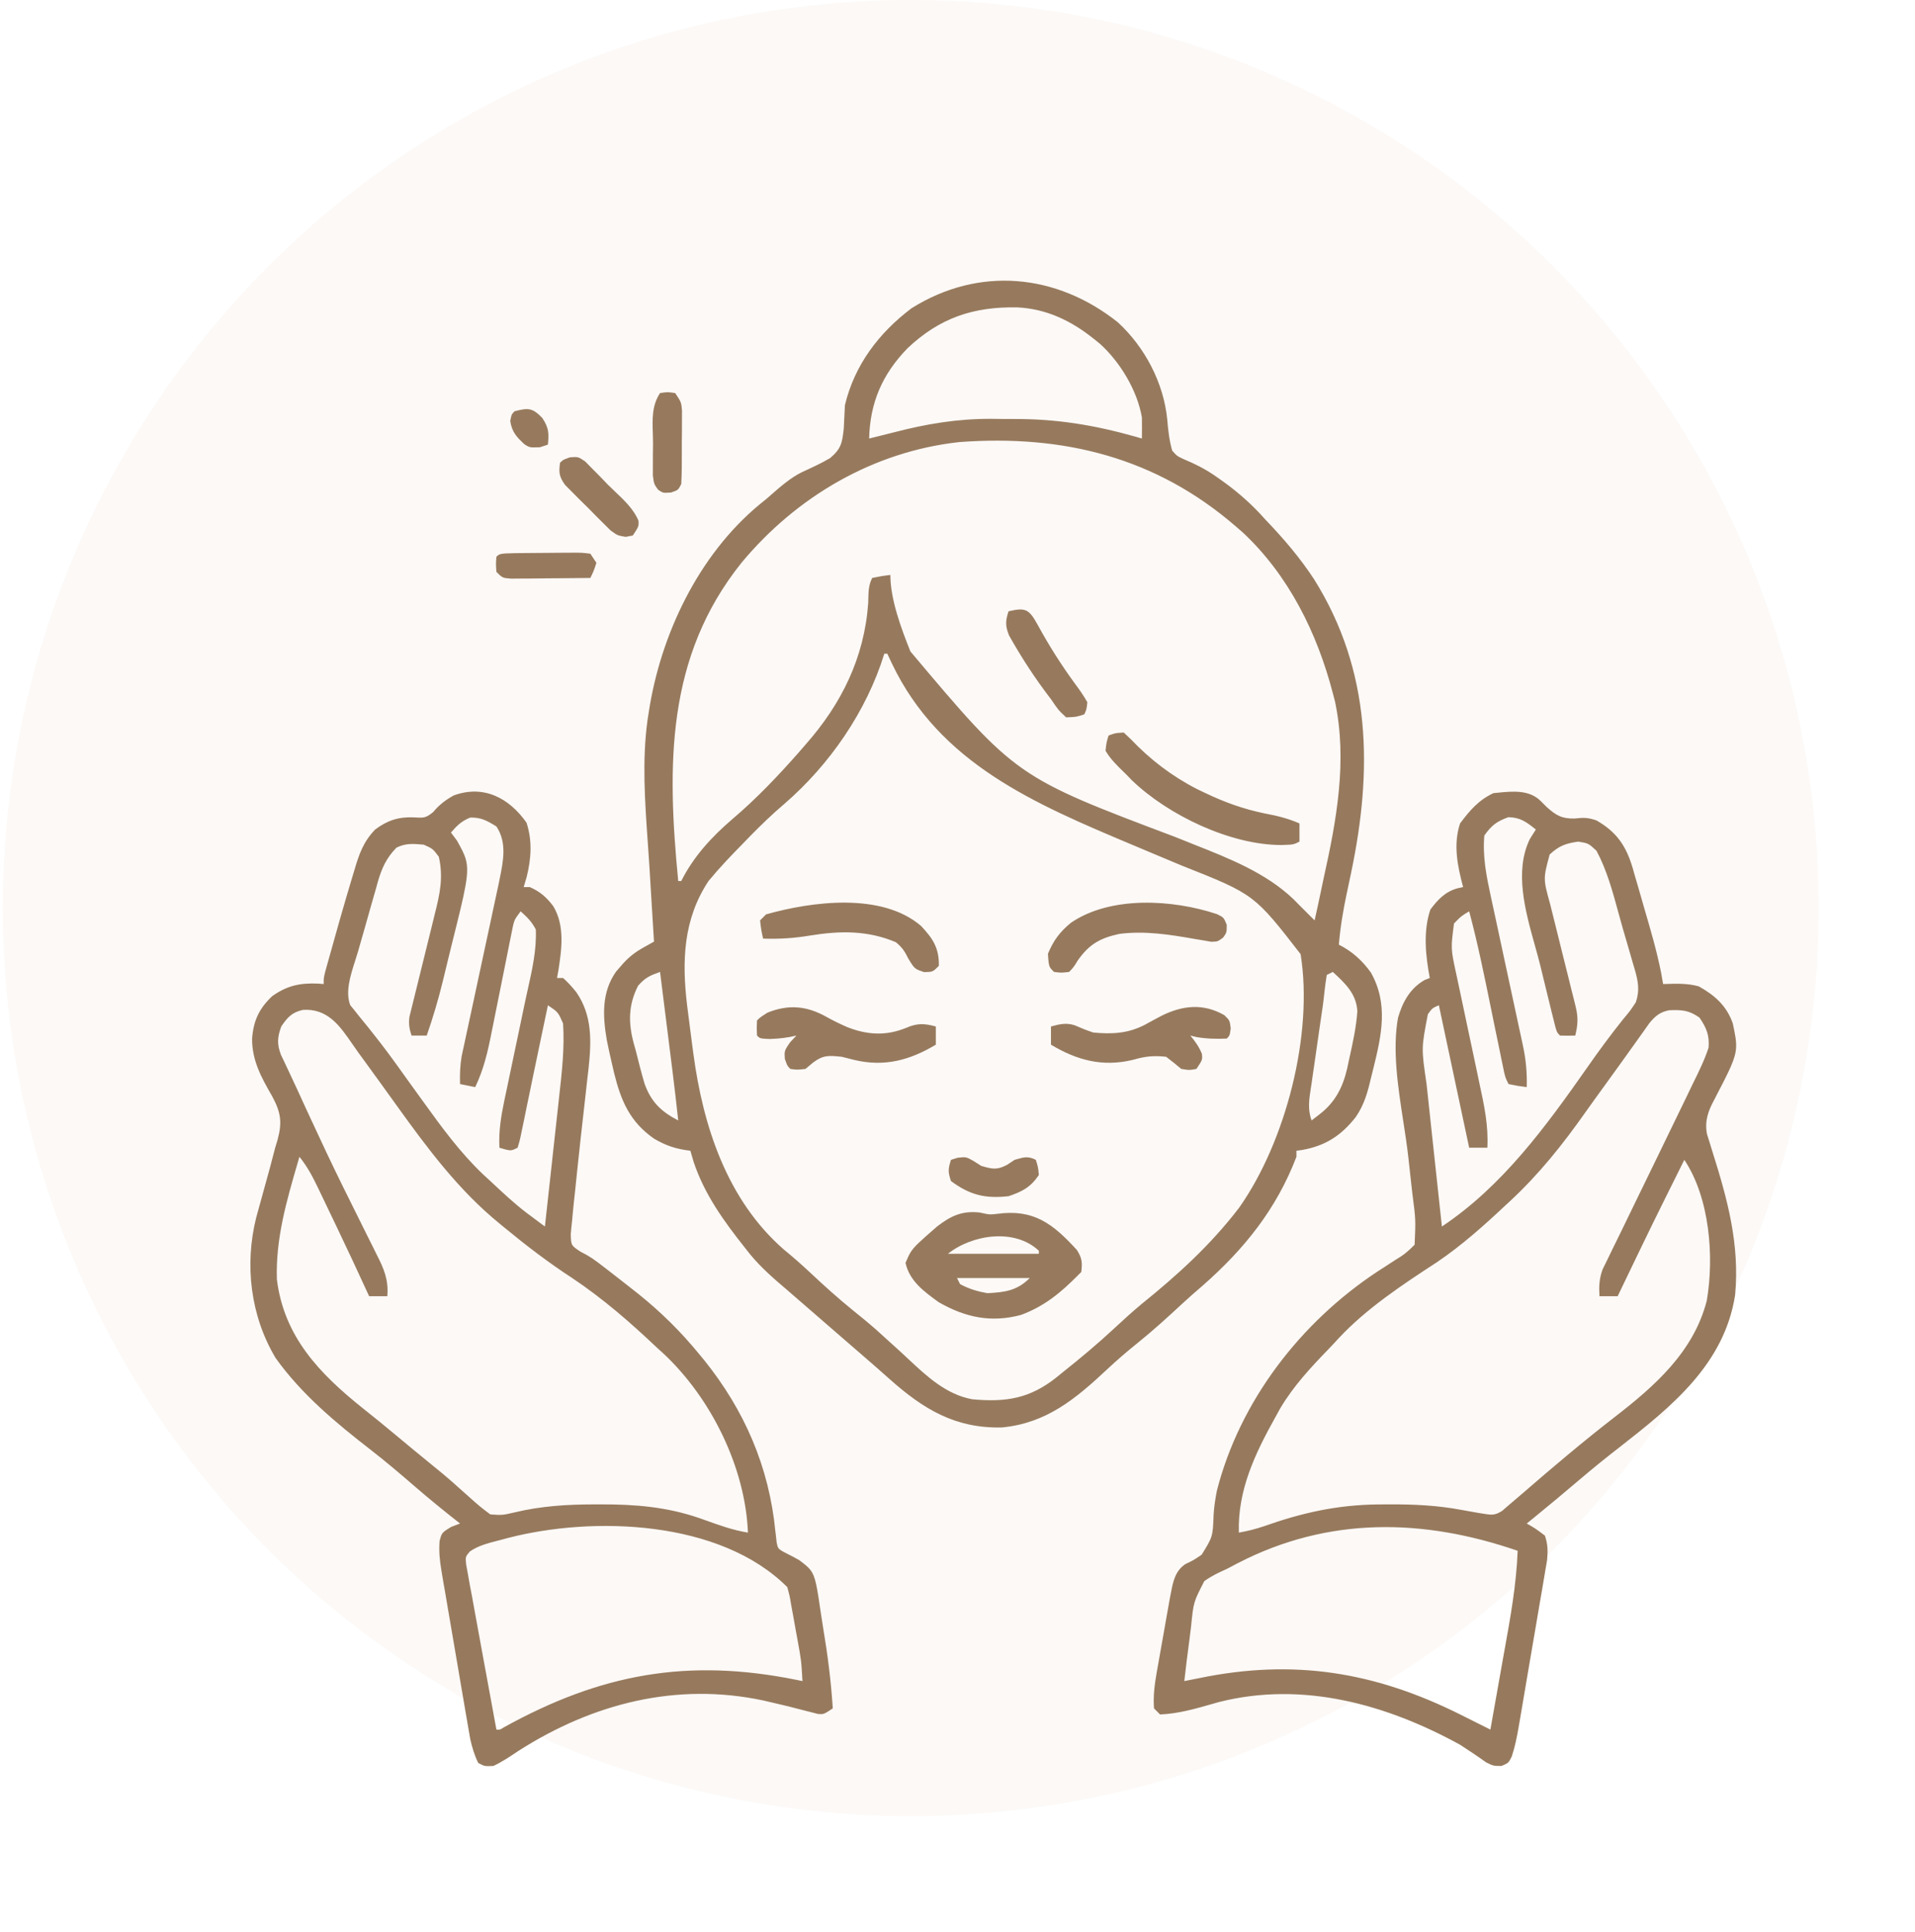 <svg width="116" height="117" viewBox="0 0 116 117" fill="none" xmlns="http://www.w3.org/2000/svg">
<circle opacity="0.08" cx="55.167" cy="55" r="55" fill="#D5B899"/>
<path fill-rule="evenodd" clip-rule="evenodd" d="M55.218 18.669C53.238 20.162 51.762 22.105 51.18 24.543C51.156 25.014 51.133 25.484 51.111 25.954C51.014 26.827 50.96 27.171 50.283 27.747C49.739 28.068 49.168 28.328 48.594 28.59L48.569 28.602C47.878 28.948 47.291 29.461 46.71 29.97C46.609 30.058 46.508 30.146 46.407 30.234L46.026 30.541C42.302 33.613 40 38.474 39.294 43.164L39.222 43.627C38.889 46.066 39.064 48.545 39.237 51.002V51.002C39.273 51.507 39.309 52.011 39.34 52.514L39.419 53.832C39.484 54.899 39.549 55.967 39.615 57.034L38.997 57.379C38.444 57.687 38.043 58.004 37.63 58.491L37.317 58.852C36.433 60.105 36.507 61.55 36.758 63.005C36.86 63.514 36.972 64.02 37.091 64.526L37.205 65.017C37.624 66.702 38.167 67.956 39.615 68.966C40.348 69.4 40.972 69.6 41.818 69.7L42.024 70.4C42.685 72.359 43.847 73.968 45.122 75.574L45.421 75.954C46.099 76.78 46.878 77.454 47.692 78.144C48.008 78.417 48.323 78.691 48.638 78.964C48.995 79.275 49.353 79.585 49.711 79.895C50.304 80.409 50.898 80.923 51.49 81.438C51.719 81.636 51.948 81.834 52.177 82.032C52.748 82.525 53.316 83.021 53.879 83.524C55.937 85.354 57.855 86.525 60.686 86.461C63.385 86.205 65.154 84.73 67.062 82.942C67.654 82.388 68.261 81.865 68.894 81.357C69.832 80.602 70.715 79.799 71.597 78.98C72.009 78.601 72.426 78.232 72.852 77.869C75.374 75.654 77.32 73.233 78.531 70.067V69.7L78.841 69.659C80.266 69.413 81.231 68.798 82.122 67.662C82.657 66.89 82.863 66.086 83.074 65.18L83.19 64.717C83.686 62.705 84.113 60.808 83.041 58.907C82.525 58.184 81.896 57.615 81.101 57.218C81.186 56.168 81.359 55.152 81.577 54.122L81.662 53.723L81.837 52.895C83.147 46.663 83.088 40.65 79.596 35.08C78.748 33.788 77.763 32.633 76.695 31.519L76.308 31.096C75.553 30.298 74.752 29.621 73.85 28.995L73.542 28.78C72.949 28.38 72.364 28.086 71.704 27.813C71.5 27.718 71.398 27.67 71.31 27.605C71.224 27.541 71.15 27.459 71.005 27.297C70.824 26.663 70.761 26.061 70.705 25.405C70.485 23.188 69.358 21.042 67.722 19.529C64.005 16.567 59.297 16.112 55.218 18.669ZM66.232 20.505L66.615 20.812C67.84 21.91 68.887 23.64 69.169 25.277C69.176 25.706 69.177 26.134 69.169 26.562L68.824 26.461C66.315 25.749 63.992 25.365 61.39 25.379C60.945 25.381 60.501 25.375 60.056 25.369C57.989 25.36 56.112 25.674 54.117 26.195C53.84 26.265 53.564 26.334 53.287 26.403L52.648 26.562C52.701 24.374 53.452 22.659 54.976 21.09C56.923 19.253 58.96 18.57 61.609 18.618C63.365 18.698 64.876 19.418 66.232 20.505ZM74.86 31.886L75.274 32.244C78.059 34.843 79.786 38.342 80.734 41.982L80.871 42.508C81.622 46.086 80.963 49.674 80.183 53.179C80.121 53.47 80.06 53.761 79.999 54.052C79.88 54.619 79.759 55.184 79.632 55.749L79.219 55.335L78.714 54.831L78.354 54.466C76.688 52.876 74.476 52.001 72.333 51.154C71.948 51.001 71.564 50.849 71.187 50.695C61.55 47.06 61.55 47.06 55.146 39.456C54.597 38.082 53.933 36.311 53.933 34.823C53.671 34.856 53.536 34.873 53.402 34.896C53.261 34.919 53.12 34.947 52.832 35.006C52.618 35.433 52.609 35.813 52.598 36.26V36.26V36.26C52.596 36.344 52.594 36.431 52.591 36.521C52.361 39.827 50.968 42.646 48.793 45.102L48.405 45.551C47.145 46.981 45.82 48.379 44.365 49.611C43.113 50.685 42.007 51.883 41.267 53.363H41.083C40.407 46.371 40.331 39.788 44.937 34.06C48.265 30.072 52.902 27.349 58.112 26.776C64.425 26.309 70.033 27.705 74.86 31.886ZM53.749 39.596L54.019 40.173C56.918 46.261 62.715 48.7 68.594 51.173L68.6 51.175L68.844 51.278L69.191 51.424L69.591 51.593C70.248 51.87 70.906 52.146 71.565 52.42C73.801 53.306 74.903 53.742 75.813 54.431C76.696 55.1 77.399 56.006 78.783 57.791C79.564 62.635 77.888 69.136 75.066 73.142C73.351 75.391 71.33 77.229 69.135 78.998C68.579 79.462 68.047 79.946 67.517 80.439C66.512 81.372 65.471 82.249 64.396 83.101L63.995 83.428C62.384 84.707 60.947 84.946 58.889 84.753C57.313 84.465 56.125 83.351 54.981 82.278L54.981 82.278L54.981 82.278L54.981 82.278C54.815 82.122 54.649 81.967 54.484 81.816C54.166 81.529 53.849 81.242 53.532 80.955L53.091 80.555C52.629 80.147 52.154 79.759 51.673 79.372C50.778 78.648 49.932 77.885 49.093 77.098C48.567 76.605 48.034 76.133 47.474 75.678C44.035 72.673 42.586 68.205 42.001 63.826L41.925 63.261C41.845 62.654 41.767 62.047 41.691 61.44L41.618 60.862C41.301 58.203 41.389 55.671 42.919 53.363C43.555 52.59 44.237 51.873 44.938 51.16L45.426 50.657C46.098 49.974 46.776 49.313 47.508 48.694C50.254 46.323 52.494 43.081 53.566 39.596H53.749ZM39.982 58.87C40.11 59.885 40.237 60.901 40.364 61.916L40.494 62.951C40.556 63.449 40.619 63.947 40.681 64.445L40.739 64.906C40.862 65.891 40.976 66.877 41.083 67.865C40.037 67.326 39.431 66.729 39.04 65.627C38.848 64.969 38.677 64.309 38.514 63.643L38.38 63.166C38.053 61.927 38.063 60.862 38.651 59.708C39.089 59.208 39.371 59.088 39.982 58.87ZM80.734 58.87C81.478 59.554 82.168 60.193 82.22 61.258C82.153 62.217 81.945 63.16 81.737 64.098L81.686 64.331L81.601 64.732C81.34 65.849 80.881 66.758 79.954 67.475L79.449 67.865C79.201 67.201 79.301 66.564 79.406 65.892C79.418 65.817 79.43 65.741 79.442 65.665L79.503 65.234C79.567 64.78 79.634 64.326 79.701 63.872C79.766 63.421 79.831 62.969 79.895 62.518C79.936 62.238 79.977 61.957 80.017 61.677L80.075 61.284L80.131 60.904C80.167 60.638 80.198 60.372 80.225 60.105C80.261 59.753 80.312 59.403 80.367 59.053L80.734 58.87ZM90.463 48.04C89.562 48.465 89.029 49.089 88.443 49.875C88.016 51.157 88.289 52.454 88.627 53.73L88.289 53.803C87.542 54.012 87.096 54.485 86.642 55.095C86.198 56.428 86.353 57.873 86.608 59.237L86.287 59.363C85.408 59.876 84.961 60.69 84.685 61.643C84.334 63.583 84.68 65.827 85.004 67.927L85.004 67.927L85.004 67.927L85.004 67.927L85.004 67.927L85.004 67.927L85.004 67.927L85.004 67.927L85.004 67.927L85.004 67.927L85.004 67.927L85.004 67.927C85.119 68.673 85.231 69.4 85.308 70.089C85.371 70.657 85.433 71.225 85.496 71.793L85.555 72.311L85.555 72.312L85.555 72.312C85.656 73.085 85.706 73.469 85.723 73.856C85.74 74.239 85.723 74.624 85.69 75.391C85.287 75.805 85.013 76.026 84.531 76.309C84.293 76.463 84.055 76.618 83.818 76.774L83.458 77.004C78.782 80.086 75.099 84.859 73.71 90.3C73.614 90.794 73.547 91.237 73.514 91.734C73.489 92.419 73.477 92.754 73.381 93.064C73.289 93.36 73.121 93.633 72.79 94.167C72.539 94.337 72.417 94.42 72.29 94.493C72.168 94.562 72.042 94.623 71.796 94.741C71.179 95.165 71.059 95.794 70.927 96.485L70.927 96.485C70.906 96.594 70.885 96.704 70.862 96.814C70.816 97.065 70.772 97.317 70.728 97.568L70.655 97.975C70.605 98.258 70.556 98.54 70.506 98.823C70.431 99.253 70.354 99.683 70.277 100.113C70.228 100.389 70.18 100.665 70.131 100.941L70.062 101.327C69.937 102.051 69.847 102.742 69.903 103.476L70.27 103.844C71.363 103.801 72.401 103.503 73.445 103.204L73.445 103.204C73.568 103.168 73.692 103.133 73.816 103.098C78.898 101.805 83.975 103.225 88.443 105.679C88.978 106.025 89.504 106.376 90.022 106.746C90.242 106.855 90.352 106.91 90.469 106.937C90.586 106.964 90.709 106.964 90.955 106.964C91.172 106.87 91.278 106.825 91.357 106.749C91.431 106.677 91.48 106.578 91.576 106.384C91.763 105.816 91.876 105.267 91.978 104.678L92.102 103.963L92.232 103.195L92.367 102.403C92.462 101.851 92.555 101.299 92.648 100.746C92.767 100.039 92.889 99.332 93.011 98.626C93.105 98.081 93.197 97.536 93.289 96.991C93.334 96.731 93.378 96.47 93.424 96.21C93.487 95.845 93.547 95.481 93.608 95.116L93.715 94.488C93.767 93.932 93.759 93.542 93.583 93.013C93.285 92.788 93.145 92.682 92.998 92.586C92.869 92.501 92.735 92.424 92.482 92.279L92.84 91.989C93.789 91.216 94.729 90.435 95.66 89.64C96.474 88.946 97.304 88.276 98.15 87.621C101.27 85.184 104.449 82.625 105.103 78.445C105.389 75.369 104.643 72.642 103.725 69.739L103.556 69.188L103.401 68.697C103.251 67.908 103.461 67.31 103.835 66.619C104.778 64.806 105.126 64.136 105.163 63.449C105.185 63.046 105.1 62.638 104.964 61.991C104.593 60.921 103.87 60.282 102.899 59.742C102.214 59.555 101.557 59.577 100.857 59.6L100.742 59.604L100.615 58.884C100.353 57.58 99.981 56.31 99.607 55.034L99.604 55.024C99.48 54.601 99.359 54.177 99.239 53.753C99.159 53.48 99.08 53.208 99 52.936L98.893 52.557C98.493 51.217 97.918 50.389 96.704 49.692C96.154 49.508 95.939 49.52 95.385 49.577C94.605 49.593 94.263 49.394 93.686 48.877L93.332 48.522C92.634 47.825 91.633 47.924 90.7 48.017L90.699 48.017L90.699 48.017H90.699L90.699 48.017L90.699 48.017L90.699 48.017C90.62 48.025 90.541 48.032 90.463 48.04ZM93.033 50.242L92.665 50.828C91.724 52.78 92.388 55.16 92.974 57.261L92.974 57.261C93.089 57.672 93.2 58.072 93.296 58.457C93.392 58.851 93.488 59.246 93.584 59.64C93.675 60.014 93.766 60.387 93.858 60.76L93.989 61.294L94.111 61.783L94.219 62.215C94.275 62.399 94.299 62.479 94.342 62.547C94.376 62.6 94.421 62.645 94.501 62.725C94.807 62.732 95.113 62.733 95.419 62.725C95.586 62.063 95.604 61.606 95.438 60.945L95.315 60.444L95.179 59.909L95.042 59.353C94.898 58.767 94.751 58.182 94.604 57.596C94.458 57.012 94.313 56.427 94.169 55.842C94.079 55.478 93.988 55.115 93.896 54.752C93.682 53.974 93.576 53.592 93.577 53.211C93.578 52.844 93.676 52.477 93.87 51.757C94.44 51.231 94.835 51.083 95.603 50.977C95.9 51.025 96.054 51.05 96.189 51.115C96.331 51.183 96.453 51.295 96.704 51.527C97.327 52.68 97.688 54.007 98.038 55.292C98.121 55.597 98.203 55.899 98.288 56.196C98.414 56.636 98.544 57.074 98.673 57.513C98.754 57.794 98.835 58.076 98.916 58.357L99.034 58.751C99.234 59.466 99.331 59.995 99.09 60.706C98.927 60.953 98.841 61.083 98.748 61.208C98.645 61.347 98.534 61.48 98.299 61.761L98.299 61.761C97.545 62.706 96.833 63.672 96.142 64.664C93.641 68.23 91.016 71.84 87.342 74.29C87.197 72.957 87.054 71.624 86.911 70.292C86.845 69.673 86.778 69.054 86.711 68.435C86.634 67.722 86.558 67.008 86.482 66.294L86.409 65.629C86.249 64.544 86.171 64.009 86.184 63.477C86.197 62.959 86.297 62.444 86.493 61.428L86.493 61.428C86.635 61.234 86.703 61.141 86.791 61.073C86.872 61.01 86.97 60.969 87.158 60.889L87.158 60.889L87.159 60.889L88.994 69.517H90.096C90.167 68.165 89.9 66.933 89.615 65.618L89.607 65.581C89.532 65.221 89.457 64.862 89.381 64.502C89.196 63.622 89.008 62.741 88.82 61.861C88.714 61.366 88.609 60.87 88.506 60.373C88.408 59.907 88.309 59.442 88.208 58.977L88.208 58.977C88.041 58.208 87.959 57.827 87.943 57.443C87.928 57.066 87.978 56.686 88.076 55.933L88.076 55.933L88.076 55.933L88.076 55.933L88.076 55.933L88.076 55.933L88.076 55.933C88.313 55.693 88.423 55.581 88.546 55.486C88.654 55.402 88.772 55.331 88.994 55.199C89.512 57.135 89.912 59.097 90.312 61.06C90.377 61.379 90.442 61.697 90.507 62.016C90.617 62.547 90.727 63.078 90.837 63.61L90.938 64.106L91.033 64.563L91.116 64.966C91.153 65.115 91.173 65.196 91.201 65.275C91.234 65.37 91.28 65.461 91.38 65.662C91.669 65.721 91.81 65.749 91.951 65.773C92.085 65.795 92.219 65.812 92.481 65.845L92.482 65.845L92.482 65.845C92.505 64.961 92.433 64.176 92.246 63.312L92.17 62.956C92.116 62.703 92.061 62.45 92.006 62.197C91.918 61.796 91.832 61.395 91.747 60.993C91.534 59.995 91.319 58.998 91.103 58.001C90.921 57.158 90.739 56.314 90.56 55.47C90.476 55.077 90.39 54.684 90.304 54.291C90.037 53.051 89.802 51.88 89.912 50.609C90.351 49.99 90.659 49.754 91.369 49.497C92.103 49.512 92.454 49.788 93.018 50.231L93.033 50.242ZM102.945 61.635C103.371 62.26 103.555 62.711 103.496 63.459C103.246 64.215 102.899 64.918 102.548 65.63L102.509 65.708C102.402 65.931 102.295 66.154 102.189 66.377C101.896 66.988 101.6 67.596 101.302 68.204C101.014 68.794 100.728 69.385 100.443 69.975L100.442 69.976L100.294 70.282C99.826 71.249 99.355 72.216 98.883 73.182C98.641 73.678 98.4 74.175 98.16 74.672C97.992 75.017 97.822 75.361 97.652 75.705L97.346 76.338L97.076 76.887C96.869 77.461 96.852 77.906 96.887 78.511H97.989L98.201 78.069L98.201 78.069C99.144 76.108 99.616 75.127 100.094 74.15C100.572 73.174 101.057 72.2 102.026 70.254L102.027 70.252L102.027 70.252L102.027 70.251C103.562 72.553 103.846 76.11 103.386 78.782C102.589 81.888 100.228 83.96 97.789 85.845C95.877 87.327 94.027 88.892 92.2 90.477C91.928 90.712 91.654 90.945 91.38 91.177L90.988 91.516C90.571 91.775 90.392 91.771 89.912 91.694L89.492 91.627C89.165 91.573 88.84 91.515 88.515 91.452C87.058 91.179 85.644 91.113 84.164 91.12L83.452 91.123C80.993 91.153 78.864 91.628 76.556 92.447C76.05 92.616 75.568 92.74 75.043 92.83C74.965 90.263 76.025 88.044 77.246 85.854L77.549 85.304C78.354 83.948 79.39 82.835 80.482 81.709C80.689 81.495 80.891 81.275 81.092 81.055C82.791 79.238 84.956 77.812 87.03 76.459C88.528 75.449 89.881 74.239 91.197 73.004L91.487 72.737C93.232 71.112 94.646 69.34 96.019 67.395C96.427 66.819 96.841 66.248 97.255 65.677L97.291 65.627C97.924 64.754 98.555 63.88 99.179 63L99.572 62.45L99.9 61.985C100.254 61.547 100.562 61.288 101.125 61.188C101.905 61.166 102.286 61.181 102.945 61.635ZM91.931 93.931C91.854 95.98 91.491 97.982 91.127 99.993C91.085 100.225 91.043 100.457 91.002 100.689C90.932 101.084 90.862 101.48 90.792 101.876C90.622 102.838 90.451 103.8 90.279 104.761L89.672 104.457L88.874 104.058L88.475 103.858C83.303 101.271 78.372 100.461 72.657 101.641L72.107 101.75L71.739 101.824C71.833 100.982 71.937 100.141 72.051 99.301C72.087 99.033 72.12 98.764 72.151 98.496C72.224 97.759 72.261 97.395 72.363 97.051C72.463 96.714 72.627 96.397 72.95 95.769C73.385 95.457 73.82 95.251 74.309 95.032C74.536 94.914 74.763 94.795 74.989 94.675C80.465 91.85 86.21 91.959 91.931 93.931ZM26.238 49.187C26.605 48.746 26.985 48.455 27.487 48.178C29.307 47.515 30.846 48.342 31.894 49.829C32.252 50.926 32.179 51.999 31.905 53.111L31.722 53.73H32.089C32.717 54.002 33.121 54.359 33.523 54.9C34.215 56.073 34.028 57.462 33.828 58.76L33.741 59.237H34.108C34.408 59.5 34.655 59.783 34.907 60.092C35.894 61.52 35.826 63.088 35.646 64.763L35.584 65.284C35.521 65.86 35.458 66.435 35.392 67.011C35.238 68.348 35.089 69.685 34.951 71.023C34.915 71.378 34.879 71.732 34.842 72.087C34.788 72.57 34.734 73.054 34.69 73.538L34.651 73.973C34.62 74.233 34.594 74.493 34.574 74.754C34.583 75.089 34.587 75.259 34.659 75.392C34.733 75.528 34.879 75.625 35.175 75.821C35.357 75.915 35.491 75.985 35.621 76.061C35.976 76.268 36.303 76.523 37.526 77.476L37.527 77.476L37.527 77.476L37.527 77.476L37.527 77.476L37.527 77.477L37.528 77.477C37.734 77.638 37.94 77.8 38.146 77.961C39.547 79.037 40.791 80.188 41.94 81.527L42.185 81.816C44.736 84.798 46.366 88.159 46.889 92.061L46.944 92.55L46.999 93.005L47.043 93.412C47.076 93.58 47.096 93.679 47.147 93.758C47.22 93.871 47.357 93.942 47.691 94.114L47.691 94.115L47.692 94.115L47.692 94.115C47.939 94.236 48.182 94.366 48.421 94.503C48.734 94.74 48.942 94.897 49.095 95.097C49.399 95.496 49.483 96.064 49.732 97.766C49.771 98.038 49.813 98.309 49.858 98.58C50.133 100.207 50.341 101.828 50.445 103.476C50.097 103.709 49.969 103.794 49.83 103.818C49.75 103.831 49.666 103.824 49.534 103.812L49.132 103.707L48.688 103.595C48.409 103.521 48.129 103.448 47.849 103.379L47.468 103.286C47.063 103.188 46.658 103.092 46.252 103.001C40.981 101.875 35.903 103.176 31.412 106.046L31.336 106.097C30.865 106.413 30.402 106.724 29.886 106.964H29.886H29.886C29.596 106.977 29.465 106.982 29.342 106.952C29.24 106.926 29.144 106.875 28.968 106.781L28.968 106.781L28.968 106.781C28.732 106.294 28.595 105.835 28.479 105.307L28.371 104.681C28.308 104.317 28.244 103.954 28.183 103.59L28.132 103.291L28.09 103.048L28.05 102.81C27.956 102.266 27.863 101.722 27.771 101.177C27.652 100.472 27.533 99.766 27.41 99.061C27.315 98.51 27.22 97.959 27.127 97.408L27.038 96.882L26.993 96.616L26.859 95.851L26.74 95.137C26.633 94.502 26.579 93.969 26.628 93.326L26.628 93.326L26.628 93.326L26.628 93.326L26.629 93.326C26.69 93.105 26.723 92.982 26.792 92.884C26.877 92.761 27.016 92.676 27.328 92.485L27.867 92.279C26.931 91.546 26.012 90.799 25.113 90.022C24.242 89.267 23.368 88.525 22.458 87.818C20.344 86.18 18.253 84.441 16.69 82.247C15.17 79.697 14.805 76.616 15.517 73.755L15.67 73.202C15.785 72.784 15.9 72.367 16.015 71.949C16.13 71.533 16.245 71.117 16.359 70.701C16.462 70.306 16.566 69.912 16.669 69.517L16.82 69.016C17.105 67.952 17.004 67.358 16.481 66.391C15.831 65.26 15.263 64.242 15.27 62.908C15.353 61.823 15.693 61.092 16.486 60.339C17.395 59.691 18.191 59.526 19.297 59.578L19.606 59.604C19.606 59.433 19.606 59.341 19.616 59.251C19.628 59.148 19.653 59.047 19.707 58.83L19.849 58.32C20.331 56.584 20.82 54.849 21.34 53.123L21.476 52.675C21.758 51.716 22.016 50.979 22.727 50.242C23.465 49.69 24.148 49.467 25.067 49.508L25.177 49.514C25.668 49.539 25.802 49.546 26.238 49.187ZM30.265 53.242C30.489 52.147 30.717 51.03 30.07 50.059C29.516 49.715 29.144 49.504 28.486 49.52C27.962 49.727 27.683 50.004 27.316 50.426L27.683 50.919C27.936 51.373 28.114 51.694 28.212 52.038C28.448 52.873 28.206 53.843 27.375 57.167C27.297 57.477 27.221 57.788 27.146 58.099C27.072 58.407 26.997 58.716 26.922 59.025L26.813 59.469C26.544 60.575 26.221 61.65 25.848 62.725H24.93C24.794 62.309 24.742 62.021 24.802 61.585L24.913 61.139L25.038 60.63C25.132 60.259 25.224 59.888 25.314 59.517C25.46 58.918 25.607 58.32 25.756 57.723C25.904 57.128 26.052 56.533 26.197 55.937L26.335 55.368C26.649 54.139 26.863 53.147 26.582 51.894C26.398 51.65 26.307 51.528 26.192 51.436C26.077 51.344 25.939 51.283 25.664 51.16L25.614 51.156C25.012 51.105 24.566 51.067 24.012 51.344C23.401 51.978 23.134 52.57 22.891 53.396L22.771 53.832C22.682 54.141 22.593 54.45 22.504 54.759C22.369 55.243 22.233 55.727 22.095 56.21C22.003 56.527 21.912 56.844 21.822 57.161L21.692 57.618C21.641 57.797 21.58 57.987 21.516 58.185C21.233 59.065 20.903 60.088 21.218 60.885L21.455 61.174L21.721 61.511C21.923 61.753 22.122 61.998 22.318 62.245L22.631 62.642C23.167 63.313 23.675 63.998 24.175 64.696C24.472 65.111 24.621 65.319 24.77 65.526C24.92 65.734 25.07 65.941 25.369 66.355L25.664 66.763C26.777 68.308 27.872 69.806 29.255 71.125L29.702 71.536L29.814 71.64C30.492 72.274 31.167 72.906 31.906 73.469L32.302 73.764C32.537 73.939 32.772 74.115 33.007 74.29C33.138 73.104 33.269 71.919 33.398 70.734C33.451 70.248 33.504 69.762 33.557 69.276C33.636 68.563 33.715 67.851 33.793 67.138L33.867 66.456L33.874 66.395C34.038 64.931 34.203 63.466 34.108 61.991L34.108 61.99L34.108 61.99C33.958 61.648 33.884 61.478 33.769 61.34C33.654 61.202 33.499 61.098 33.19 60.889C33.059 61.516 32.928 62.142 32.795 62.769C32.635 63.526 32.475 64.285 32.319 65.044C32.223 65.513 32.126 65.982 32.028 66.451L31.882 67.153L31.741 67.849L31.605 68.497C31.538 68.826 31.508 68.969 31.472 69.111C31.444 69.219 31.412 69.327 31.355 69.516L31.355 69.517C31.188 69.6 31.088 69.65 30.984 69.666C30.829 69.69 30.663 69.64 30.253 69.517C30.199 68.512 30.352 67.61 30.556 66.627L30.688 66.009C30.827 65.343 30.965 64.677 31.106 64.011C31.25 63.326 31.395 62.642 31.538 61.958L31.813 60.64C31.861 60.412 31.913 60.182 31.965 59.951L31.965 59.949L31.965 59.949C32.233 58.753 32.512 57.509 32.456 56.3C32.204 55.816 31.95 55.571 31.538 55.199C31.322 55.487 31.23 55.61 31.172 55.746C31.129 55.846 31.104 55.954 31.061 56.141L30.969 56.6L30.863 57.122C30.788 57.504 30.712 57.885 30.635 58.266C30.51 58.88 30.387 59.495 30.265 60.109C30.143 60.721 30.02 61.332 29.896 61.944L29.778 62.527C29.548 63.7 29.304 64.765 28.785 65.846L27.867 65.662C27.849 65.08 27.869 64.548 27.964 63.972L28.103 63.333L28.259 62.603C28.345 62.208 28.43 61.814 28.515 61.419C28.756 60.283 29 59.147 29.245 58.012C29.398 57.304 29.551 56.596 29.702 55.887C29.759 55.616 29.817 55.345 29.875 55.075C29.985 54.57 30.095 54.066 30.201 53.561C30.221 53.456 30.243 53.35 30.265 53.244L30.265 53.242ZM22.055 64.231L21.717 63.769C21.592 63.595 21.47 63.419 21.35 63.245C20.581 62.129 19.854 61.075 18.35 61.168C17.682 61.317 17.414 61.619 17.036 62.174C16.802 62.824 16.769 63.241 17.019 63.89L17.248 64.371L17.503 64.914C17.676 65.28 17.848 65.647 18.017 66.015C18.188 66.39 18.36 66.764 18.532 67.139L18.815 67.75C19.466 69.162 20.128 70.567 20.817 71.961L21.047 72.425L21.215 72.764C21.537 73.416 21.858 74.068 22.185 74.718C22.331 75.007 22.476 75.297 22.619 75.587L22.822 75.998C23.259 76.851 23.546 77.531 23.461 78.511H22.36C21.677 77.021 20.984 75.537 20.275 74.059L19.939 73.36L19.938 73.359L19.937 73.357L19.937 73.356L19.937 73.356L19.937 73.356L19.937 73.356L19.937 73.355L19.936 73.355L19.936 73.355L19.936 73.355L19.936 73.354C19.767 73 19.598 72.646 19.428 72.292L19.266 71.954C18.938 71.27 18.616 70.657 18.138 70.067L18.043 70.393C17.358 72.74 16.692 75.024 16.772 77.493C17.203 80.961 19.339 83.185 21.97 85.292C22.655 85.833 23.33 86.384 24 86.944C24.696 87.526 25.395 88.104 26.1 88.676C26.558 89.048 27.014 89.421 27.456 89.812L27.798 90.118C28.027 90.322 28.257 90.526 28.486 90.73C28.883 91.095 29.264 91.409 29.702 91.728C30.065 91.752 30.248 91.764 30.428 91.749C30.612 91.735 30.793 91.693 31.159 91.608L31.159 91.608C32.775 91.219 34.339 91.123 36.002 91.12L36.368 91.12C38.478 91.112 40.39 91.27 42.391 91.96C42.499 91.998 42.607 92.037 42.715 92.076L42.717 92.077C43.566 92.382 44.41 92.685 45.306 92.83C45.147 88.873 43.067 84.66 40.157 81.955L39.798 81.632C38.182 80.097 36.522 78.655 34.666 77.414C33.22 76.474 31.879 75.446 30.549 74.35L30.253 74.106C27.789 72.099 25.895 69.559 24.052 66.994C23.389 66.071 22.725 65.149 22.055 64.231ZM47.818 96.619C47.789 96.493 47.755 96.368 47.692 96.134C43.62 92.062 35.938 91.814 30.76 93.157L30.31 93.277C30.243 93.295 30.175 93.312 30.107 93.33C29.528 93.479 28.958 93.627 28.46 93.974L28.46 93.974C28.331 94.127 28.263 94.207 28.233 94.3C28.2 94.401 28.212 94.518 28.237 94.762L28.34 95.321L28.451 95.956L28.582 96.641C28.711 97.364 28.841 98.088 28.977 98.81C29.094 99.439 29.209 100.068 29.323 100.697C29.568 102.053 29.817 103.407 30.07 104.761C30.157 104.767 30.208 104.771 30.256 104.761C30.326 104.747 30.391 104.707 30.547 104.61C36.396 101.378 41.676 100.412 48.286 101.757L48.61 101.824L48.61 101.824L48.61 101.824C48.572 101.185 48.553 100.866 48.514 100.548C48.475 100.23 48.417 99.914 48.301 99.282L48.301 99.282L48.174 98.589L48.05 97.892L47.928 97.228C47.875 96.912 47.85 96.764 47.818 96.619ZM60.406 73.522C60.211 73.545 60.1 73.558 59.988 73.555C59.838 73.552 59.688 73.518 59.337 73.441L59.337 73.441L59.337 73.441L59.337 73.441C58.264 73.323 57.582 73.656 56.755 74.295C55.712 75.205 55.377 75.498 55.154 75.859C55.049 76.03 54.969 76.217 54.851 76.492C55.097 77.599 55.979 78.235 56.859 78.871L56.87 78.879C58.48 79.8 60.031 80.127 61.839 79.647C63.258 79.126 64.262 78.294 65.314 77.227L65.498 77.043C65.569 76.469 65.545 76.198 65.228 75.706C63.759 74.102 62.61 73.224 60.406 73.522ZM62.928 75.758V75.942H57.421C58.868 74.784 61.456 74.371 62.928 75.758ZM62.377 77.41C61.61 78.177 60.873 78.274 59.807 78.328C59.217 78.223 58.682 78.067 58.155 77.777L57.971 77.41H62.377ZM46.001 61.668C46.088 61.592 46.187 61.529 46.487 61.337L46.487 61.337C47.77 60.819 48.875 60.924 50.068 61.595C50.484 61.829 50.903 62.029 51.34 62.22C52.556 62.692 53.682 62.753 54.897 62.254C55.552 61.97 55.986 61.981 56.687 62.174V63.276C55.115 64.218 53.582 64.631 51.765 64.205C51.509 64.138 51.253 64.073 50.996 64.01L50.956 64.006C50.189 63.929 49.86 63.896 49.229 64.377L48.793 64.744C48.516 64.775 48.391 64.79 48.267 64.787C48.164 64.784 48.062 64.77 47.875 64.744C47.806 64.675 47.763 64.632 47.728 64.583C47.671 64.502 47.636 64.405 47.543 64.147V64.147V64.147C47.527 63.919 47.519 63.794 47.547 63.678C47.581 63.537 47.669 63.409 47.864 63.126L48.242 62.725C47.694 62.858 47.203 62.913 46.636 62.931H46.636C46.233 62.916 46.102 62.911 46.003 62.852C45.956 62.824 45.916 62.784 45.856 62.725L45.856 62.725C45.845 62.495 45.839 62.381 45.839 62.266C45.839 62.151 45.845 62.036 45.856 61.807L45.856 61.807C45.917 61.746 45.957 61.706 46.001 61.668ZM70.361 61.524C70.028 61.698 69.7 61.878 69.371 62.059C68.343 62.599 67.38 62.647 66.232 62.541C65.841 62.417 65.475 62.265 65.099 62.101C64.588 61.933 64.17 62.035 63.662 62.174V63.276C65.233 64.218 66.767 64.631 68.584 64.205L68.98 64.101C69.557 63.96 70.049 63.942 70.638 64.01C70.949 64.247 71.256 64.492 71.555 64.744C71.82 64.787 71.942 64.807 72.064 64.804C72.17 64.801 72.276 64.781 72.473 64.744C72.706 64.394 72.791 64.267 72.814 64.129C72.826 64.05 72.819 63.967 72.806 63.838C72.635 63.403 72.402 63.085 72.106 62.725L72.485 62.817C73.103 62.922 73.683 62.932 74.309 62.908L74.309 62.908C74.379 62.838 74.422 62.795 74.452 62.744C74.501 62.661 74.514 62.558 74.55 62.289C74.52 62.043 74.506 61.922 74.455 61.821C74.406 61.723 74.323 61.643 74.16 61.486C72.889 60.76 71.641 60.89 70.361 61.524ZM67.534 44.424C67.658 44.396 67.786 44.387 68.068 44.368L68.5 44.774C69.669 46.007 70.997 47.02 72.509 47.794L73.024 48.04C74.194 48.599 75.32 49.002 76.592 49.267C77.344 49.407 78.013 49.567 78.714 49.875V50.977C78.577 51.045 78.491 51.089 78.4 51.117C78.249 51.163 78.085 51.169 77.647 51.183C74.554 51.195 70.763 49.379 68.561 47.26L68.251 46.938C68.189 46.877 68.126 46.816 68.064 46.755L68.064 46.755C67.656 46.358 67.252 45.964 66.966 45.47C66.998 45.198 67.012 45.073 67.038 44.951C67.061 44.846 67.092 44.743 67.149 44.553L67.15 44.553L67.15 44.553L67.15 44.553L67.15 44.553L67.15 44.552L67.15 44.552L67.15 44.552L67.15 44.552C67.332 44.484 67.432 44.447 67.534 44.424ZM64.878 55.887C64.198 56.443 63.818 56.957 63.478 57.769V57.769V57.769C63.51 58.258 63.522 58.443 63.603 58.589C63.653 58.677 63.727 58.751 63.846 58.87L63.846 58.87C64.055 58.896 64.164 58.91 64.274 58.911C64.393 58.912 64.513 58.898 64.763 58.87C64.894 58.731 64.964 58.658 65.025 58.578C65.095 58.488 65.154 58.39 65.28 58.182L65.28 58.182C65.973 57.192 66.641 56.815 67.816 56.564C69.376 56.369 70.855 56.606 72.395 56.877L72.905 56.961L73.363 57.043C73.558 57.039 73.656 57.037 73.746 57.007C73.838 56.976 73.92 56.915 74.087 56.793C74.187 56.653 74.242 56.577 74.272 56.491C74.309 56.388 74.309 56.271 74.309 56.013C74.215 55.784 74.169 55.672 74.091 55.591C74.017 55.514 73.914 55.464 73.714 55.367C71.042 54.478 67.285 54.247 64.878 55.887ZM46.04 55.749L46.407 55.382C49.194 54.598 53.406 54.043 55.787 56.079C56.515 56.852 56.892 57.428 56.87 58.503C56.688 58.685 56.596 58.777 56.485 58.825C56.373 58.873 56.241 58.876 55.975 58.881L55.975 58.881C55.712 58.792 55.569 58.743 55.455 58.657C55.322 58.556 55.228 58.402 55.023 58.067C54.793 57.61 54.669 57.403 54.266 57.069C52.55 56.344 50.869 56.372 49.057 56.667C48.093 56.829 47.199 56.884 46.223 56.851C46.168 56.596 46.139 56.464 46.117 56.331C46.093 56.189 46.075 56.046 46.04 55.749ZM61.092 37.026C60.899 37.623 60.888 37.891 61.12 38.484C61.885 39.847 62.707 41.109 63.662 42.349L63.92 42.725L63.92 42.726C64.008 42.847 64.061 42.922 64.119 42.992C64.21 43.1 64.314 43.199 64.58 43.45L64.58 43.45L64.58 43.45H64.58H64.58C64.908 43.438 65.059 43.432 65.206 43.405C65.331 43.381 65.454 43.341 65.681 43.267L65.681 43.267L65.681 43.267L65.681 43.267L65.681 43.266C65.741 43.138 65.774 43.065 65.797 42.989C65.827 42.888 65.839 42.781 65.865 42.533C65.638 42.135 65.405 41.795 65.131 41.431C64.291 40.282 63.546 39.111 62.866 37.862C62.341 36.911 62.147 36.776 61.092 37.026ZM40.441 23.757C40.556 23.757 40.67 23.774 40.9 23.809C41.105 24.117 41.196 24.253 41.243 24.402C41.281 24.52 41.292 24.646 41.312 24.871L41.309 25.485L41.308 26.152L41.301 26.849C41.301 26.988 41.302 27.127 41.302 27.265V27.265C41.303 27.949 41.304 28.633 41.267 29.316C41.18 29.49 41.134 29.582 41.063 29.646C40.985 29.717 40.877 29.754 40.648 29.832C40.376 29.852 40.257 29.86 40.151 29.827C40.07 29.802 39.996 29.752 39.864 29.663L39.864 29.663L39.864 29.663C39.75 29.505 39.688 29.418 39.648 29.323C39.601 29.21 39.584 29.083 39.547 28.807L39.548 28.197L39.549 27.532L39.557 26.838C39.557 26.639 39.55 26.44 39.544 26.244C39.515 25.382 39.487 24.552 39.982 23.809C40.212 23.774 40.326 23.757 40.441 23.757ZM34.525 27.699C34.265 27.792 34.167 27.826 34.085 27.884C34.036 27.919 33.993 27.962 33.925 28.03L33.925 28.031L33.924 28.031L33.924 28.031C33.842 28.63 33.873 28.877 34.23 29.373L34.655 29.801L35.119 30.269L35.611 30.75L36.092 31.241L36.559 31.706L36.988 32.131C37.205 32.288 37.311 32.364 37.429 32.412C37.541 32.458 37.663 32.477 37.901 32.517L38.33 32.437C38.565 32.084 38.65 31.957 38.674 31.819C38.688 31.742 38.683 31.662 38.675 31.537C38.384 30.841 37.805 30.294 37.248 29.767C37.101 29.628 36.955 29.489 36.816 29.35L36.337 28.852L35.872 28.383L35.447 27.951C35.235 27.806 35.13 27.735 35.013 27.703C34.899 27.673 34.774 27.682 34.525 27.699ZM61.012 70.549L61.459 70.251C61.501 70.239 61.542 70.228 61.581 70.217L61.581 70.217C62.038 70.087 62.279 70.018 62.744 70.251C62.811 70.463 62.846 70.572 62.868 70.683C62.893 70.801 62.904 70.921 62.928 71.169L62.928 71.169V71.169C62.439 71.902 61.921 72.177 61.092 72.454C59.678 72.608 58.761 72.391 57.604 71.536C57.413 70.961 57.433 70.804 57.604 70.251L58.006 70.125C58.265 70.096 58.394 70.082 58.515 70.107C58.635 70.131 58.747 70.194 58.97 70.32L59.44 70.618C60.106 70.812 60.393 70.881 61.012 70.549ZM35.76 33.538C35.519 33.509 35.385 33.493 35.25 33.484C35.08 33.474 34.91 33.475 34.526 33.478L34.158 33.479C33.902 33.48 33.646 33.483 33.39 33.486C32.996 33.492 32.602 33.494 32.209 33.495C30.595 33.506 30.334 33.508 30.166 33.634C30.133 33.658 30.104 33.687 30.07 33.721C30.053 33.94 30.044 34.051 30.044 34.163C30.043 34.281 30.052 34.398 30.07 34.639L30.07 34.639C30.251 34.821 30.343 34.913 30.453 34.964C30.566 35.017 30.699 35.027 30.967 35.048L31.637 35.042L32.361 35.039L33.121 35.029C33.376 35.028 33.631 35.026 33.886 35.024C34.511 35.02 35.135 35.014 35.76 35.006L35.76 35.006C35.858 34.804 35.91 34.698 35.954 34.589C36.003 34.47 36.043 34.347 36.127 34.089L35.76 33.538ZM31.023 25.078C31.054 25.027 31.098 24.983 31.171 24.91C31.992 24.7 32.24 24.688 32.846 25.312C33.245 25.91 33.256 26.226 33.19 26.93L32.708 27.09C32.329 27.104 32.182 27.11 32.051 27.066C31.969 27.038 31.894 26.99 31.77 26.912C31.28 26.454 31.012 26.17 30.907 25.495C30.956 25.253 30.975 25.157 31.023 25.078Z" fill="#977A5D"/>
</svg>
